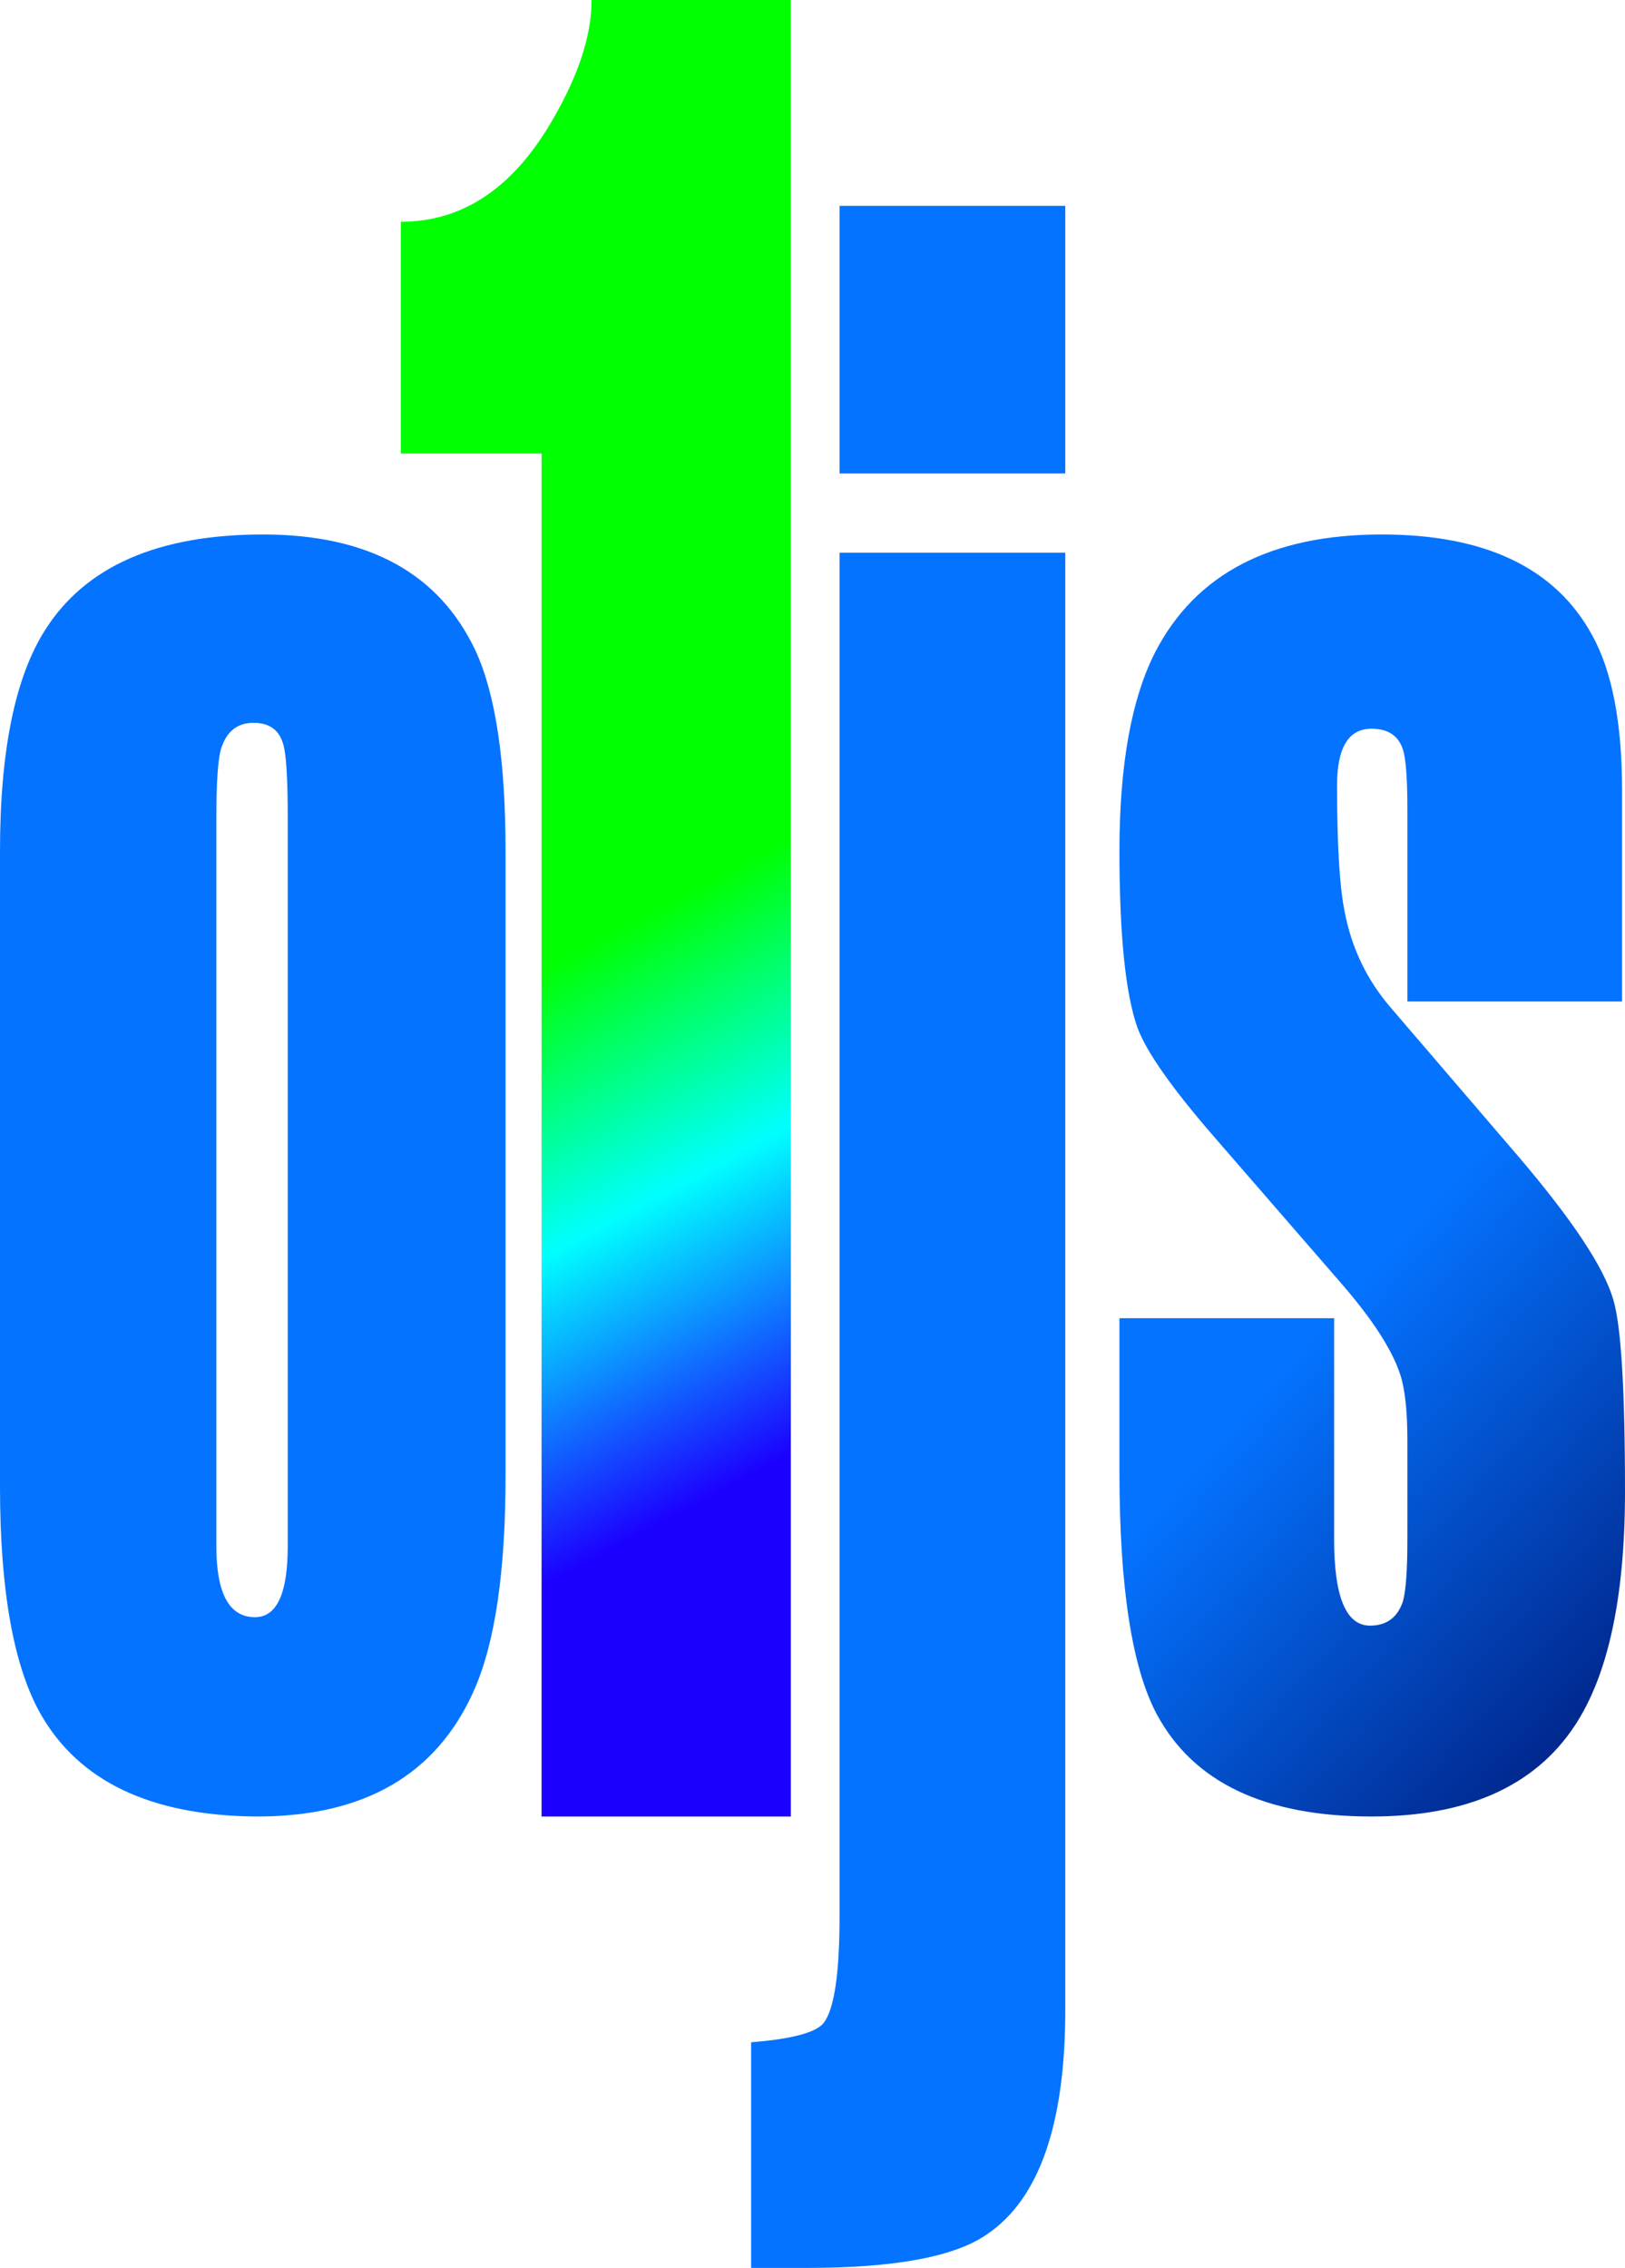 <svg width="450" height="628" viewBox="0 0 450 628" fill="none" xmlns="http://www.w3.org/2000/svg">
<path d="M70.605 502.998C41.691 502.687 21.921 493.254 11.297 474.701C3.766 461.449 0 440.402 0 411.559V235.697C0 207.946 4.169 187.522 12.507 174.426C23.669 156.809 43.775 148 72.824 148C102.008 148 121.643 158.758 131.729 180.273C137.243 192.277 140 210.752 140 235.697V408.519C140 435.023 137.109 454.823 131.326 467.92C120.97 491.461 100.73 503.154 70.605 502.998ZM70.202 200.151C65.629 200.151 62.603 202.645 61.124 207.634C60.317 210.752 59.913 217.066 59.913 226.577V428.163C59.913 441.26 63.477 447.808 70.605 447.808C76.657 447.808 79.683 441.26 79.683 428.163V226.577C79.683 215.819 79.279 209.037 78.473 206.231C77.397 202.177 74.64 200.151 70.202 200.151Z" fill="#0473FF"/>
<path d="M149.974 125.577H111V61.409C127.435 61.409 140.974 52.784 151.617 35.534C159.757 22.195 163.826 10.35 163.826 0H219V503H149.974V125.577Z" fill="url(#paint0_linear_144_25)"/>
<path d="M223.394 628H208V565.516C219.196 564.629 225.882 562.857 228.059 560.198C231.013 556.431 232.491 546.571 232.491 530.618V153.053H295V556.542C295 588.227 287.769 608.945 273.308 618.694C264.445 624.898 247.807 628 223.394 628ZM295 131.117H232.491V57H295V131.117Z" fill="#0473FF"/>
<path d="M310 407.585V365.022H369.449V426.294C369.449 442.196 372.763 450.148 379.391 450.148C383.99 450.148 387.034 447.887 388.522 443.366C389.333 440.403 389.739 434.713 389.739 426.294V398.932C389.739 390.669 389.063 384.511 387.71 380.457C385.411 373.597 380 365.256 371.478 355.434L336.174 314.742C324.676 301.49 317.643 291.512 315.072 284.808C311.691 275.454 310 259.084 310 235.698C310 211.844 313.314 193.447 319.942 180.507C331.169 158.836 352.068 148 382.638 148C411.314 148 430.725 157.276 440.87 175.829C446.415 185.807 449.188 200.151 449.188 218.86V277.325H389.739V224.238C389.739 215.664 389.333 210.129 388.522 207.634C387.304 203.737 384.396 201.788 379.797 201.788C373.44 201.788 370.261 207.011 370.261 217.457C370.261 233.671 370.937 245.208 372.29 252.068C374.184 262.358 378.512 271.4 385.275 279.196L420.58 320.355C435.459 337.817 444.184 350.991 446.754 359.877C448.918 367.049 450 384.745 450 412.964C450 442.274 445.333 463.945 436 477.977C424.908 494.659 406.174 503 379.797 503C350.309 503 330.493 493.568 320.348 474.703C313.449 461.763 310 439.39 310 407.585Z" fill="url(#paint1_linear_144_25)"/>
<defs>
<linearGradient id="paint0_linear_144_25" x1="54" y1="172.5" x2="229.5" y2="503" gradientUnits="userSpaceOnUse">
<stop offset="0.345" stop-color="#00FF00"/>
<stop offset="0.535" stop-color="#00FFFF"/>
<stop offset="0.75" stop-color="#1C00FF"/>
</linearGradient>
<linearGradient id="paint1_linear_144_25" x1="380" y1="352" x2="503" y2="462.5" gradientUnits="userSpaceOnUse">
<stop stop-color="#0473FF"/>
<stop offset="1" stop-color="#00116C"/>
</linearGradient>
</defs>
</svg>
